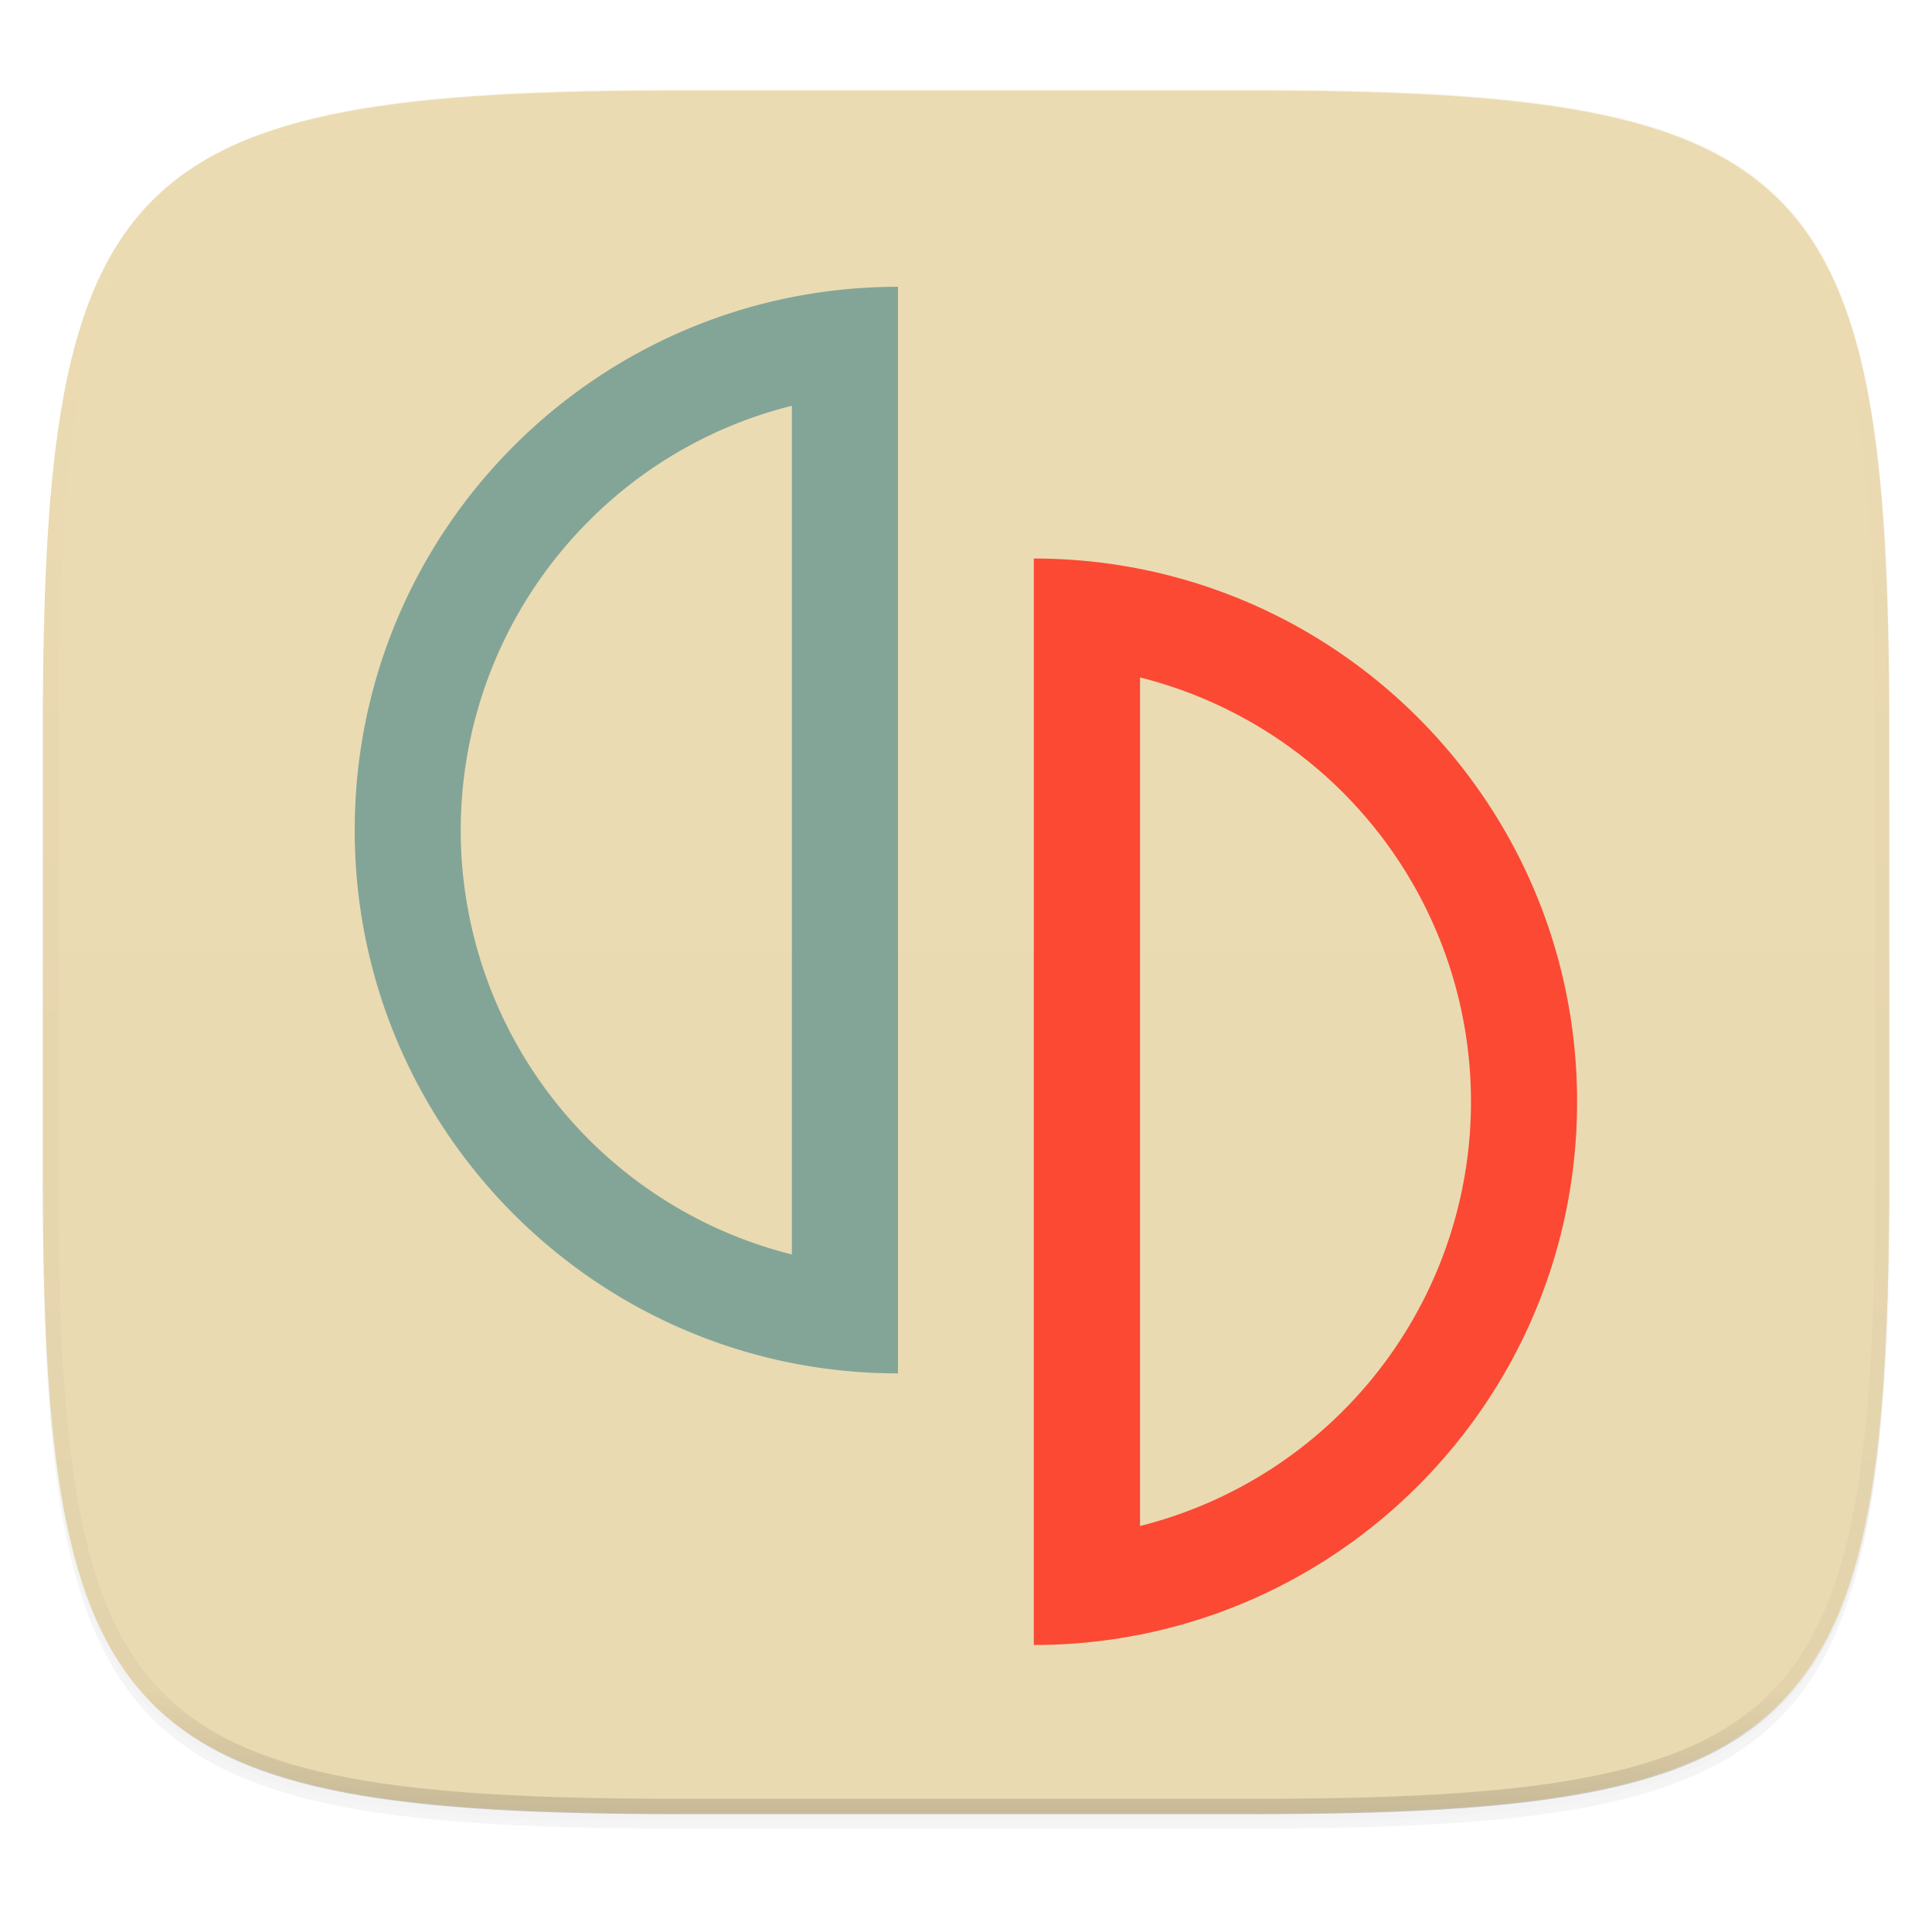 <svg id="svg32" width="256" height="256" enable-background="new" version="1.0" xmlns="http://www.w3.org/2000/svg">
 <defs id="defs20">
  <filter id="a" x="-.023" y="-.025" width="1.046" height="1.05" color-interpolation-filters="sRGB">
   <feGaussianBlur id="feGaussianBlur2" stdDeviation="2.32"/>
  </filter>
  <filter id="b" x="-.012" y="-.012" width="1.023" height="1.025" color-interpolation-filters="sRGB">
   <feGaussianBlur id="feGaussianBlur5" stdDeviation="1.16"/>
  </filter>
  <linearGradient id="d" x1="296" x2="296" y1="-212" y2="236" gradientUnits="userSpaceOnUse">
   <stop id="stop8" stop-color="#ebdbb2" offset="0"/>
   <stop id="stop10" stop-color="#ebdbb2" stop-opacity=".098" offset=".125"/>
   <stop id="stop12" stop-opacity=".098" offset=".925"/>
   <stop id="stop14" stop-opacity=".498" offset="1"/>
  </linearGradient>
  <clipPath id="c">
   <path id="path17" d="M361.938-212C507.235-212 528-191.287 528-46.125v116.25C528 215.286 507.235 236 361.937 236H214.063C68.766 236 48 215.286 48 70.125v-116.25C48-191.287 68.765-212 214.063-212z" fill="#b16286"/>
  </clipPath>
  <clipPath id="clip-path-3">
   <rect id="rect853-6" class="cls-1" x="-43" y="-46.67" width="699.6" height="777.33"/>
  </clipPath>
 </defs>
 <path id="path22" transform="matrix(1.019 0 0 1.019 0 -49.582)" d="m162.54 62.432c72.648 0 83.031 10.357 83.031 82.937v58.125c0 72.581-10.383 82.938-83.031 82.938h-73.938c-72.648 0-83.031-10.357-83.031-82.938v-58.124c0-72.58 10.383-82.937 83.031-82.937z" filter="url(#a)" opacity=".2"/>
 <path id="path24" transform="matrix(1.019 0 0 1.019 0 -49.582)" d="m162.54 61.432c72.648 0 83.031 10.357 83.031 82.937v58.125c0 72.581-10.383 82.938-83.031 82.938h-73.938c-72.648 0-83.031-10.357-83.031-82.938v-58.124c0-72.58 10.383-82.937 83.031-82.937z" filter="url(#b)" opacity=".1"/>
 <g id="g964">
  <path id="path26" d="m165.69 12.006c74.055 0 84.639 10.555 84.639 84.522v59.236c0 73.968-10.584 84.523-84.639 84.523h-75.37c-74.055 0-84.639-10.555-84.639-84.523v-59.235c0-73.967 10.584-84.522 84.639-84.522z" fill="#ebdbb2" stroke-width="1.019"/>
  <path id="path28" transform="matrix(.51 0 0 .51 -18.789 120.03)" d="m361.94-212c145.3 0 166.06 20.713 166.06 165.88v116.25c0 145.16-20.765 165.88-166.06 165.88h-147.87c-145.3 0-166.06-20.714-166.06-165.88v-116.25c0-145.16 20.765-165.88 166.06-165.88z" clip-path="url(#c)" fill="none" opacity=".4" stroke="url(#d)" stroke-linecap="round" stroke-linejoin="round" stroke-width="8"/>
  <path id="path30" d="m90.316 240.29c-74.057 0-84.64-10.551-84.64-84.49v-29.606h244.65v29.606c0 73.939-10.584 84.49-84.639 84.49z" fill="#ebdbb2" opacity=".25" stroke-width="1.019"/>
 </g>
 <g id="g1725" transform="matrix(.9 0 0 .9 12.8 12.801)" style="isolation:isolate">
  <path id="path835" class="cls-3" transform="matrix(.294 0 0 .294 37.786 27.435)" d="m340.81 138v544.08c150.26 0 272.06-121.81 272.06-272.06s-121.8-272.02-272.06-272.02m53.19 59.55a219.06 219.06 0 0 1 0 424.94v-424.94" fill="#fb4934"/>
  <g id="left" transform="matrix(.294 0 0 .294 37.786 27.435)" fill="#83a598">
   <g id="g869" class="cls-2" clip-path="url(#clip-path-3)" fill="#83a598">
    <g id="g839" fill="#83a598">
     <g id="g845" fill="#83a598">
      <path id="path847" class="cls-4" d="m272.79 1.92c-150.26 0-272.06 121.81-272.06 272.08s121.8 272.07 272.06 272.07zm-53.14 59.59v425a219 219 0 0 1-101.65-367.33 217.51 217.51 0 0 1 101.65-57.67" fill="#83a598"/>
     </g>
    </g>
   </g>
  </g>
 </g>
</svg>
